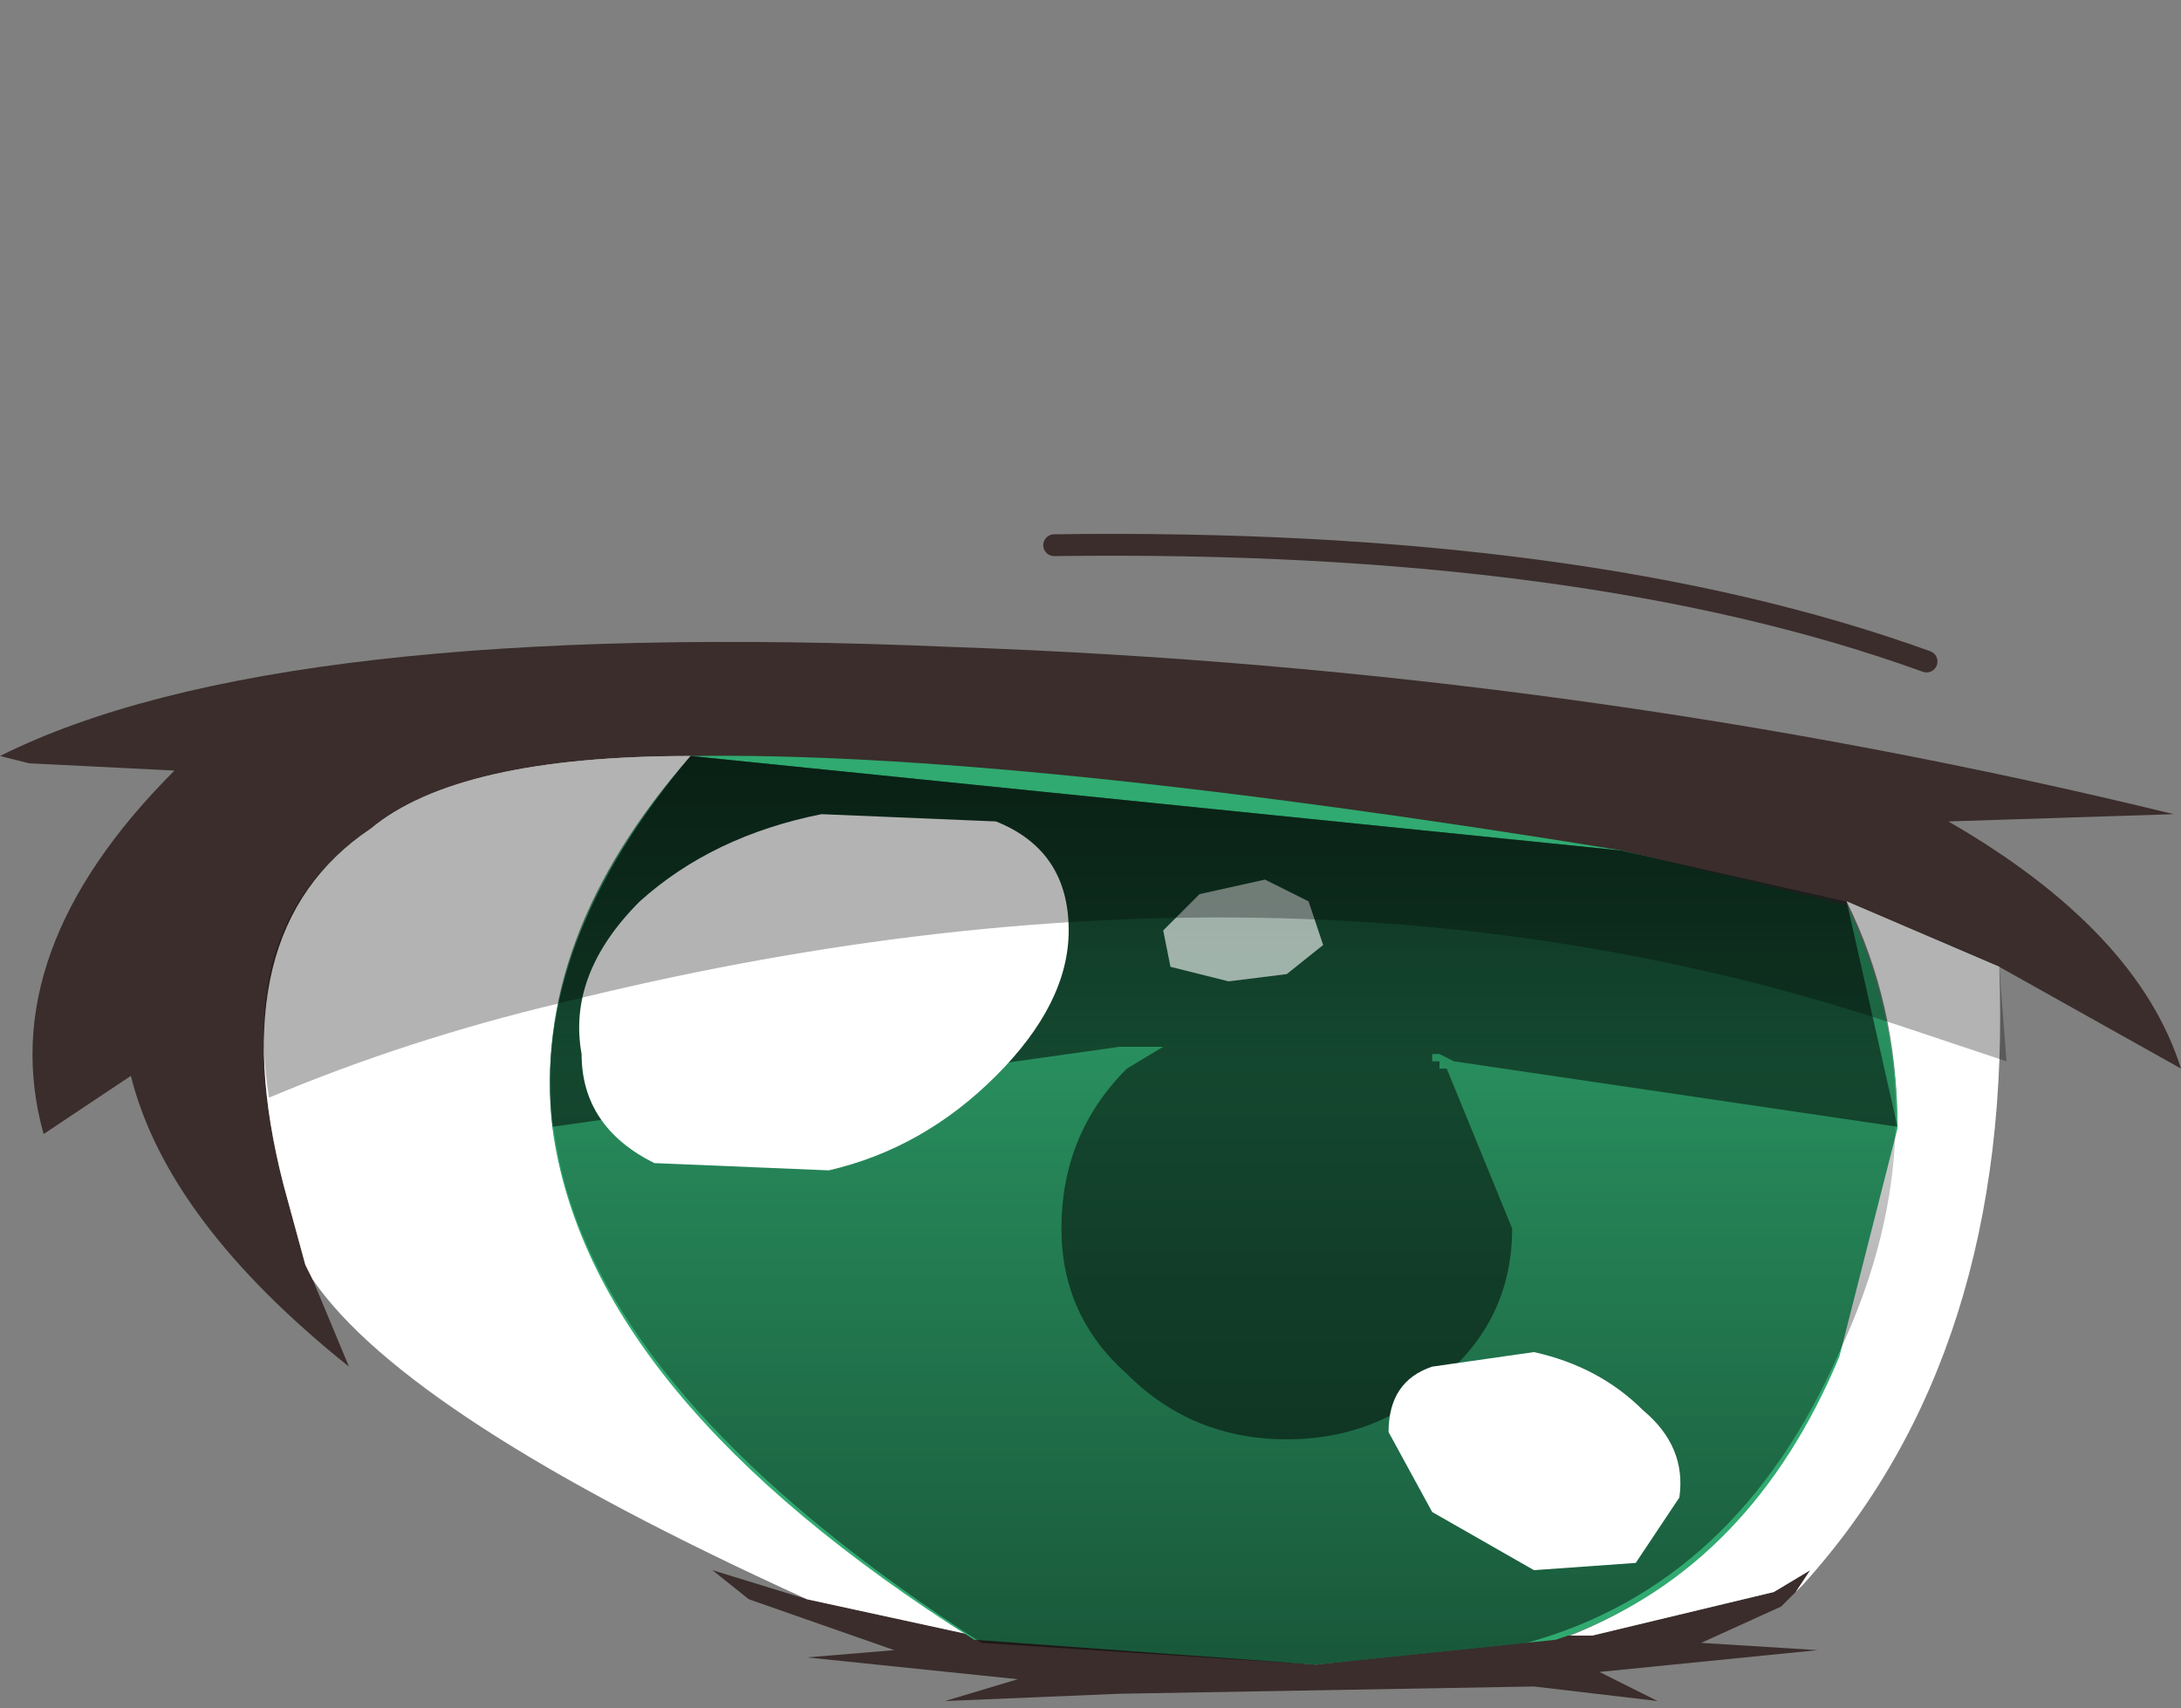 <svg xmlns="http://www.w3.org/2000/svg" xmlns:ffdec="https://www.free-decompiler.com/flash" xmlns:xlink="http://www.w3.org/1999/xlink" ffdec:objectType="frame" width="15" height="11.75"><rect width="100%" height="100%" fill="#808080" stroke="none"/><g transform="translate(-.25 .35)"><use ffdec:characterId="8" xlink:href="#a" width="15" height="8.05" transform="translate(.25 3.35)"/><use ffdec:characterId="3" xlink:href="#b" width="9.25" height="9.15" transform="matrix(1 0 0 .683 4.05 4.85)"/><use ffdec:characterId="9" xlink:href="#c" width="12" height="6.25" transform="translate(2.05 4.85)"/></g><defs><linearGradient id="e" x1="-819.2" x2="819.2" gradientTransform="matrix(0 -.004 .006 0 8.65 8)" gradientUnits="userSpaceOnUse" spreadMethod="pad"><stop offset="0" stop-opacity=".498"/><stop offset="1" stop-opacity="0"/></linearGradient><linearGradient id="f" x1="-819.2" x2="819.2" gradientTransform="matrix(0 -.003 .006 0 8.65 7.2)" gradientUnits="userSpaceOnUse" spreadMethod="pad"><stop offset=".553" stop-opacity="0"/><stop offset="1" stop-opacity=".498"/></linearGradient><g id="a"><path fill="#3a2d2b" fill-rule="evenodd" d="m12.7 2.5-1.55-.35-6.4-.65q-1.6 0-2.2.5-1.05.7-.6 2.45L2.1 5l.05.1.25.6q-1.25-1-1.5-2l-.6.4q-.35-1.25.9-2.5l-1-.05L0 1.5Q1.9.55 6.55.75q4.3.15 8.4 1.15l-1.55.05q1.3.75 1.6 1.7l-1.25-.7zm-6 5.05 2.35.2 1.65-.2h.25l1.25-.3.25-.15-.1.15-.1.1-.55.25.8.05-1.5.15.4.2-.85-.1-2.85.05L6.5 8l.5-.15-1.45-.15.6-.05-1-.35-.25-.2.65.2z"/><path fill="#fff" fill-rule="evenodd" d="m12.7 2.5 1.05.45q.1 2.65-1.35 4.25l-.05.05.1-.15-.25.15-1.25.3h-.15q1.25-.5 1.85-1.95l.4-1.55q0-.85-.35-1.55M2.15 5.1 2.1 5l-.15-.55Q1.5 2.7 2.55 2q.6-.5 2.2-.5-1.1 1.25-.95 2.55.25 1.85 2.9 3.5L5.55 7.3Q2.8 6.05 2.15 5.1"/><path fill="none" stroke="#3a2d2b" stroke-linecap="round" stroke-linejoin="round" stroke-width=".15" d="M13.25.85q-2.35-.85-6-.8"/></g><g id="c" fill-rule="evenodd"><path fill="url(#e)" d="m10.75 10.95-1.45.15-2.3-.15q-4.65-3-2-6.1l6.4.65 1.55.35q.7 1.5-.05 3.1-.7 1.6-2.15 2" transform="translate(-2.05 -4.85)"/><path fill-opacity=".498" d="M11.25 2.55 8.2 2.1l-.1-.05h-.05v.05h.05v.05h.05l.45 1.1q0 .6-.45 1-.45.45-1.1.45t-1.1-.45q-.45-.4-.45-1 0-.65.45-1.1L6.2 2h-.3L2 2.55Q1.85 1.3 2.95 0l6.4.65L10.9 1z"/><path fill="url(#f)" d="m13.3 7.4-3.05-.45-.1-.05h-.05v.05h.05V7h.05l.45 1.1q0 .6-.45 1-.45.45-1.1.45T8 9.1q-.45-.4-.45-1 0-.65.45-1.1l.25-.15h-.3l-3.9.55Q3.9 6.15 5 4.85l6.4.65 1.55.35z" transform="translate(-2.05 -4.85)"/><path fill="#fff" d="m9.75 5.1-.3.45-.7.05-.7-.4-.3-.55q0-.35.3-.45l.7-.1q.45.1.75.4.3.25.25.6M5.05.45q.5.2.5.75 0 .5-.5 1t-1.15.65L2.7 2.8q-.5-.25-.5-.75-.1-.55.4-1.05.5-.45 1.25-.6z"/><path fill="#fff" fill-opacity=".6" d="m6.2 1.2.25-.25.45-.1.3.15.1.3-.25.2-.4.05-.4-.1z"/><path fill-opacity=".298" d="m11.95 1.45.05.65-.75-.25q-4.2-1.4-9.2-.15-1.05.25-2 .65Q-.15 1.1.75.5q.6-.5 2.2-.5l6.4.65L10.9 1z"/></g><path id="d" fill="#30aa70" fill-rule="evenodd" d="M5.25 9.15 2.9 8.9Q.25 6.45 0 3.75-.15 1.85.95 0q2.2-.05 6.4.95l1.55.55q.35 1.05.35 2.25l-.4 2.3q-.6 2.1-1.85 2.8l-.1.05z"/><use ffdec:characterId="2" xlink:href="#d" id="b" width="9.25" height="9.15"/></defs></svg>